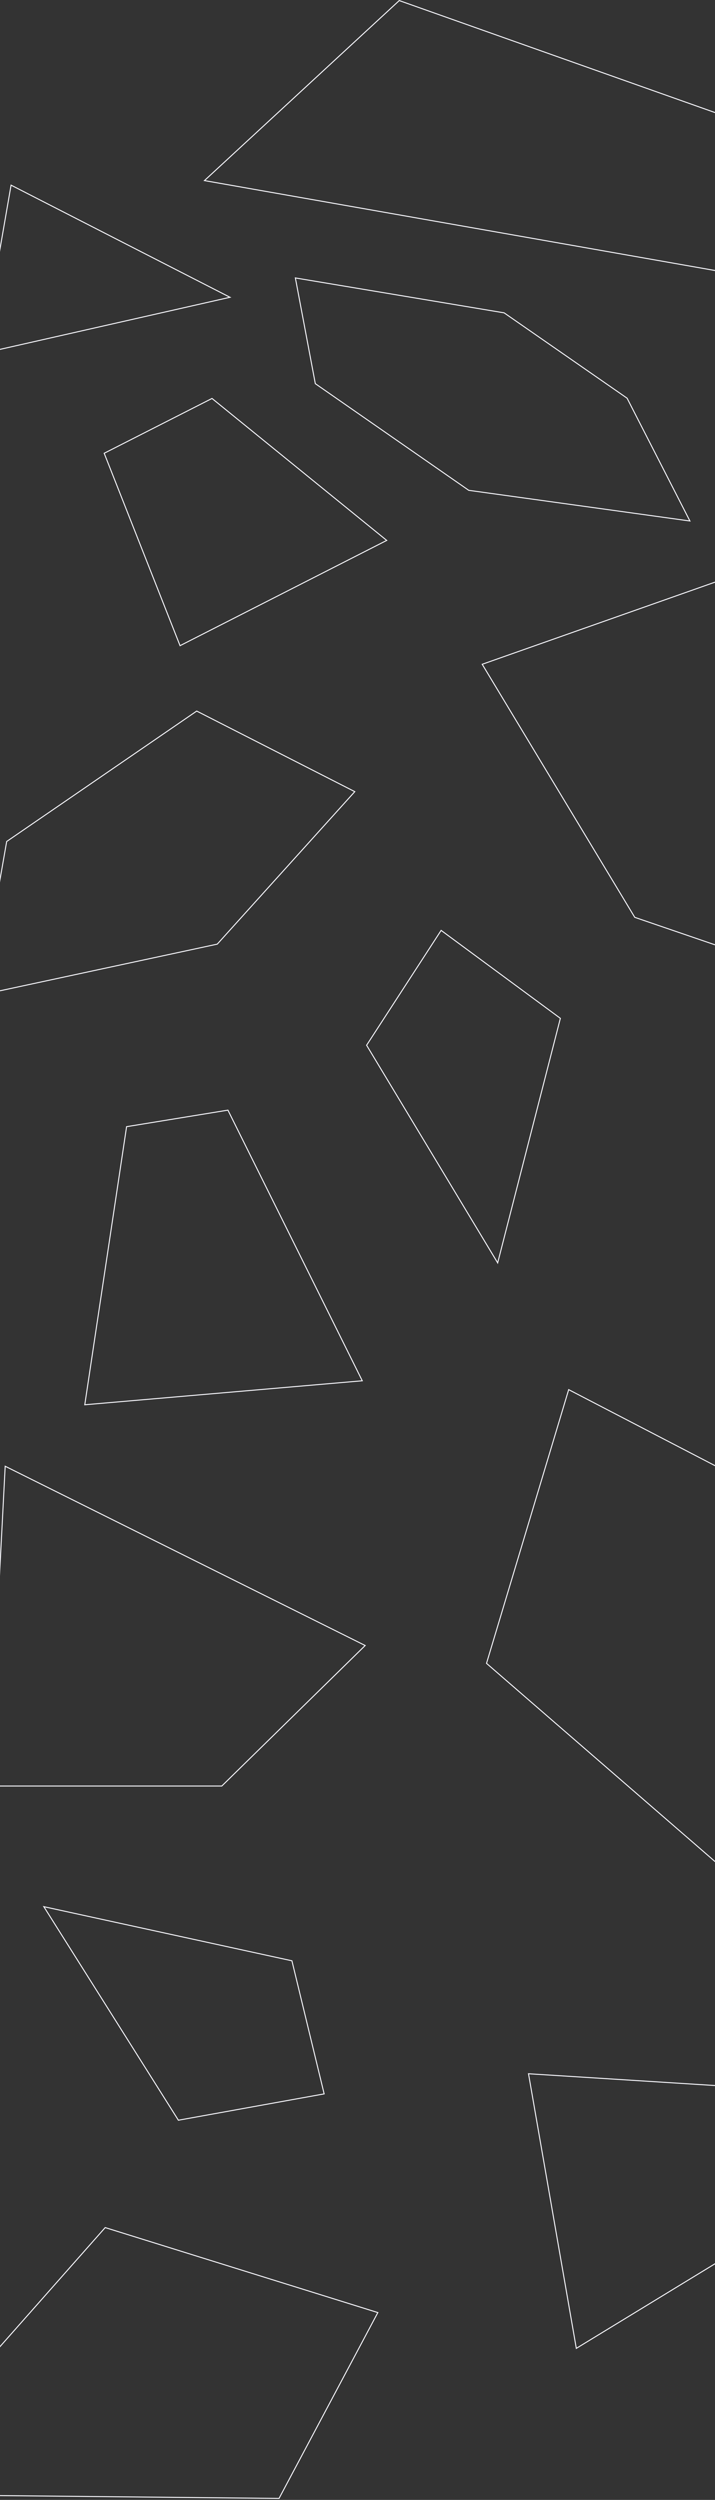 <svg width="2880" height="10060" viewBox="0 0 2880 10060" fill="none" xmlns="http://www.w3.org/2000/svg">
<rect x="0" y="0" width="2880" height="10060" fill="#333333" stroke="none"/>
<path d="M2988.51 491.432V1107.66L823.522 726.724L1608.15 2.288L2988.51 491.432Z" stroke="#F4F4F9" stroke-width="4"/>
<path d="M926.384 1196.31L-72.921 1422.44L44.584 745.047L926.384 1196.31ZM1888.09 1973.16L1270.07 1543.89L1189.74 1118.49L2030.59 1258.95L2525.89 1602.42L2778.94 2096.57L1888.09 1973.16Z" stroke="#F4F4F9" stroke-width="4"/>
<path d="M725.228 2598.32L419.659 1824.03L853.942 1603.43L1557.65 2174.7L725.228 2598.32Z" stroke="#F4F4F9" stroke-width="4"/>
<path d="M2556.78 3691.49L1942.34 2673.18L3066.39 2276.96L2994.63 3841.4L2556.78 3691.49Z" stroke="#F4F4F9" stroke-width="4"/>
<path d="M2004.62 5082.08L1476.65 4206.21L1776.86 3744.02L2257.13 4097.97L2004.62 5082.08Z" stroke="#F4F4F9" stroke-width="4"/>
<path d="M176.541 7672.74L1175.85 7890.55L1305.66 8426.16L718.51 8532.13L176.541 7672.74Z" stroke="#F4F4F9" stroke-width="4"/>
<path d="M341.475 5653.01L509.905 4533.92L918.07 4467.39L1459.18 5556.48L341.475 5653.01Z" stroke="#F4F4F9" stroke-width="4"/>
<path d="M2128.79 8345.13L3258.36 8416.39L3359.86 8817.25L2321.38 9450.23L2128.79 8345.13Z" stroke="#F4F4F9" stroke-width="4"/>
<path d="M3042.52 5982.45V7631.92L1959.65 6693.6L2290.63 5592.11L3042.52 5982.45Z" stroke="#F4F4F9" stroke-width="4"/>
<path d="M-45.831 7187.28L20.912 5900.38L1470.87 6621.8L893.383 7187.28H-45.831Z" stroke="#F4F4F9" stroke-width="4"/>
<path d="M-81.46 4004.58L26.898 3386.31L792.336 2861.43L1429.04 3185.72L875.145 3799.33L-81.46 4004.58Z" stroke="#F4F4F9" stroke-width="4"/>
<path d="M1123.96 10054L-525.599 10037.4L423.702 8964.15L1521.91 9306.2L1123.96 10054Z" stroke="#F4F4F9" stroke-width="4"/>
</svg>
